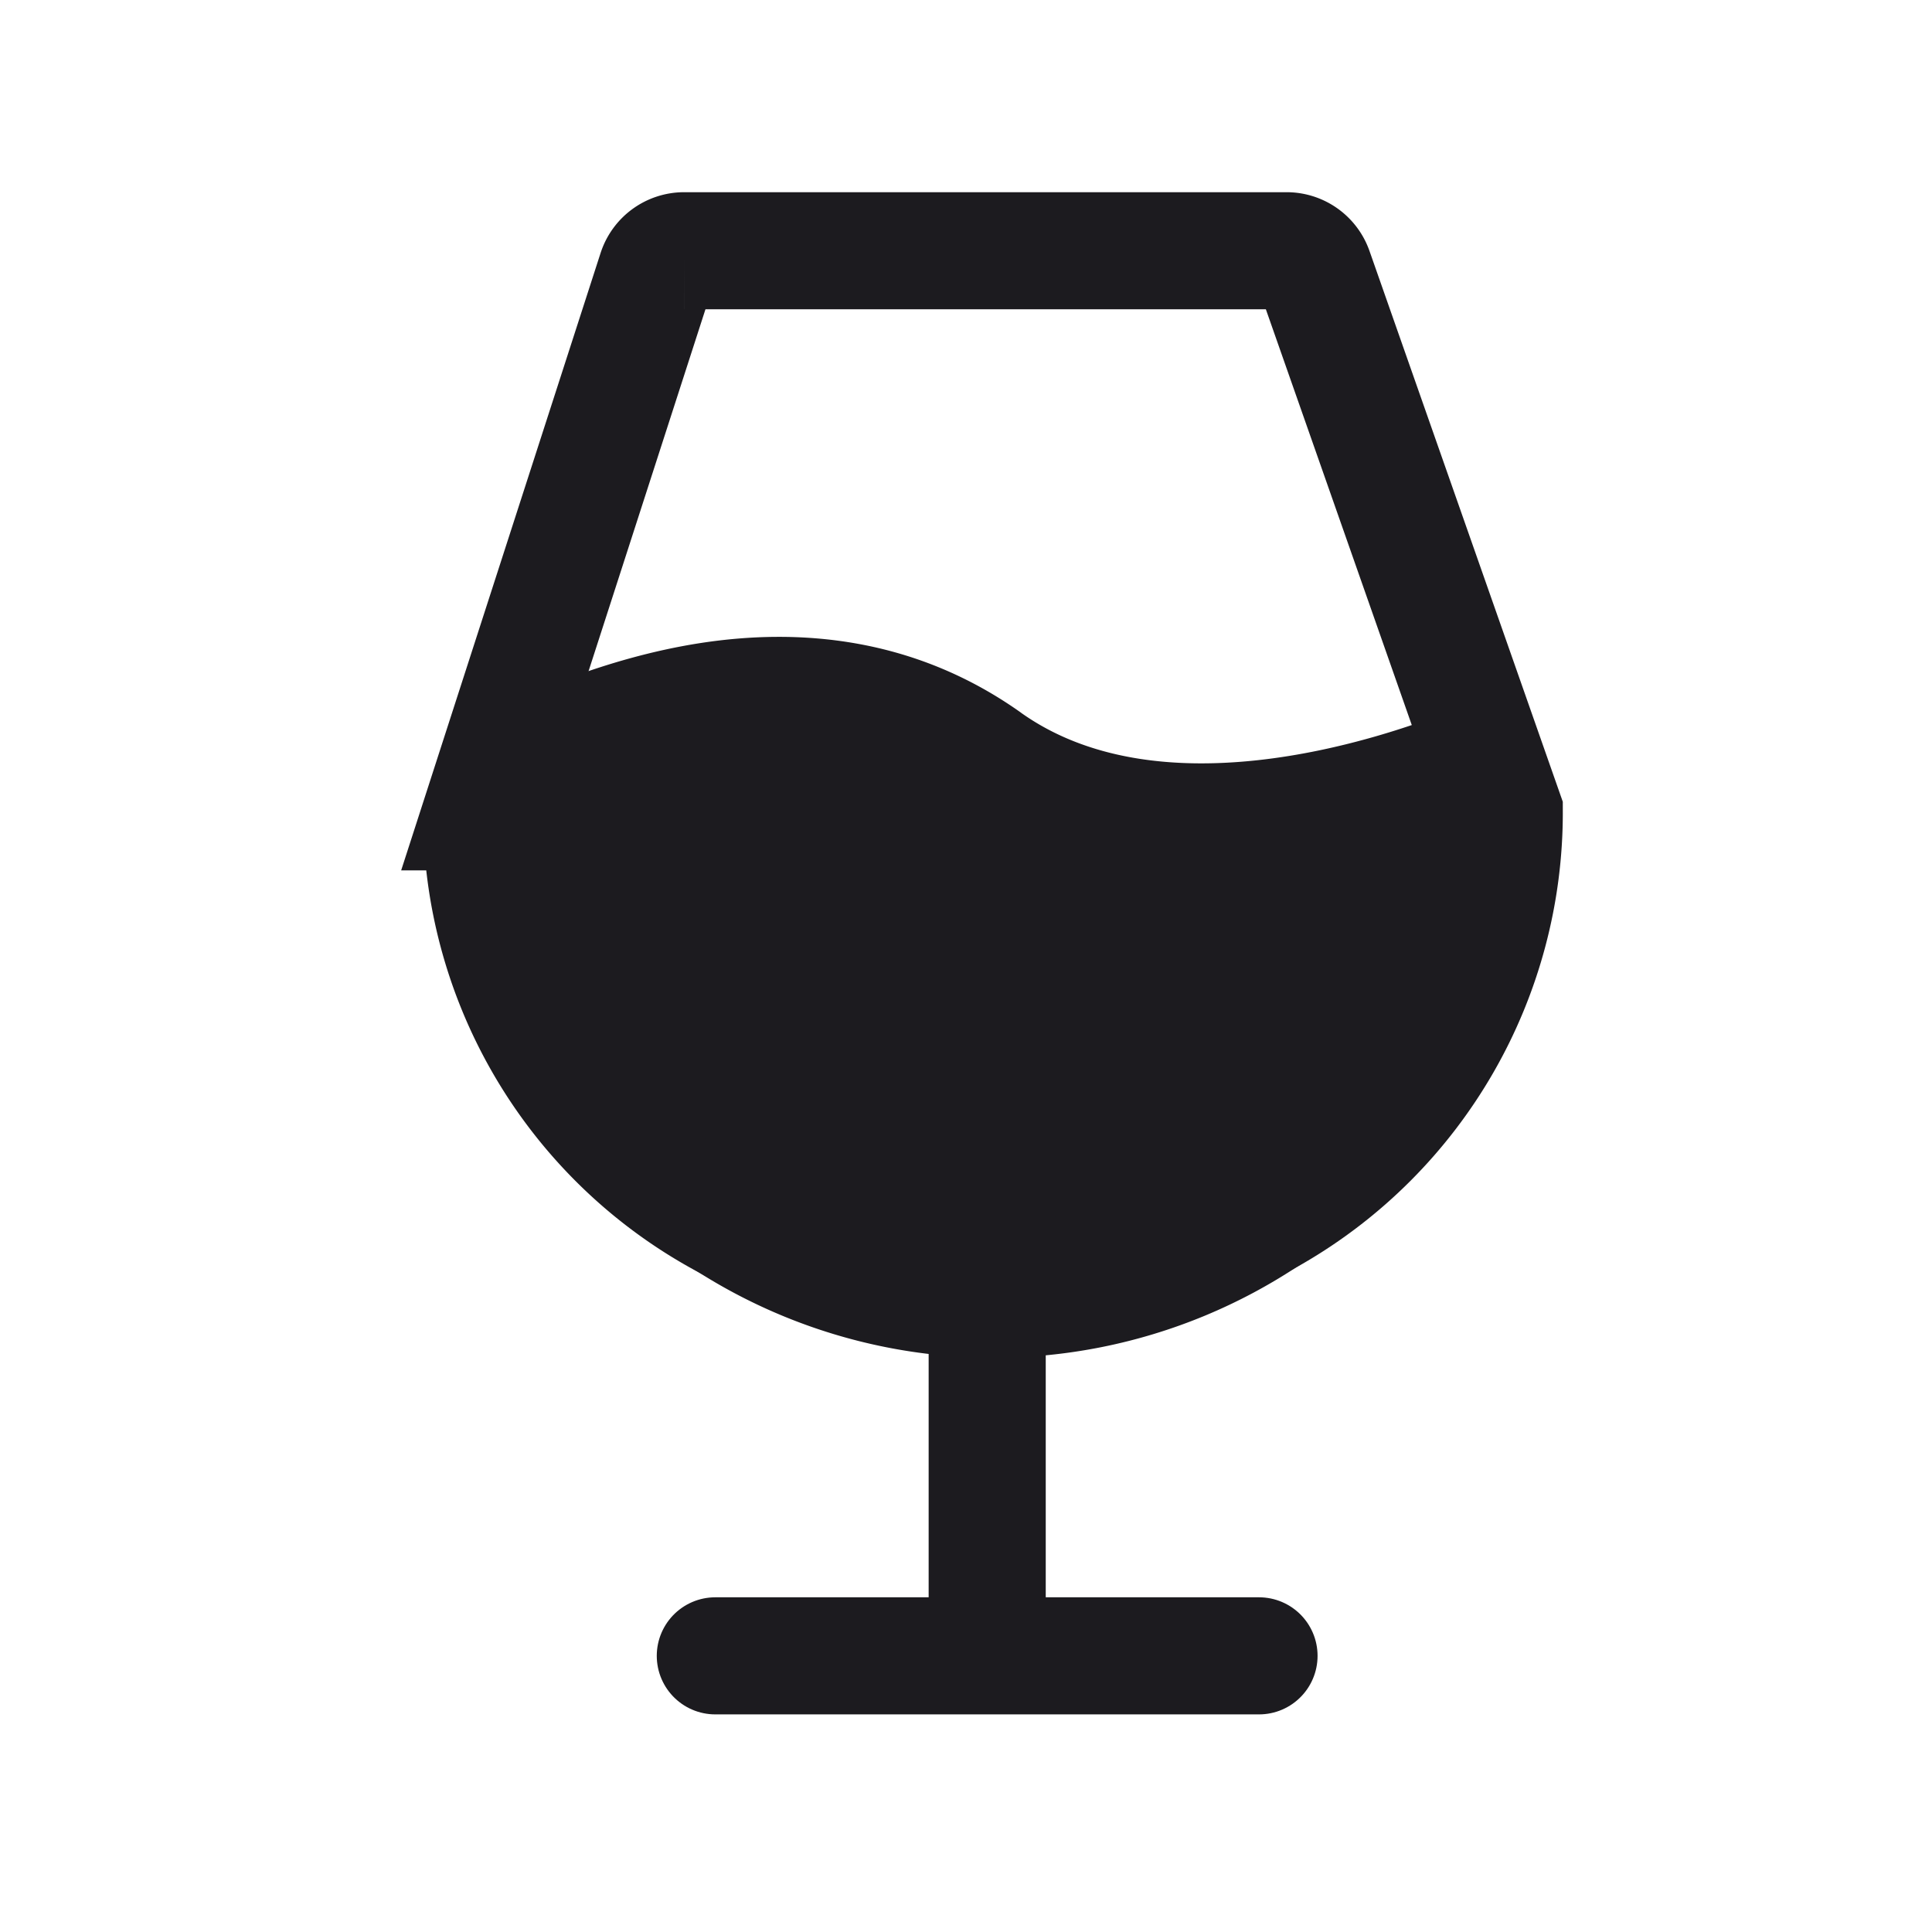 <svg xmlns="http://www.w3.org/2000/svg" width="33" height="33" fill="none"><path stroke="#1C1B1F" stroke-linecap="round" stroke-linejoin="round" stroke-width="2" d="M16.862 21.783v6.5M12.218 28.283h9.287"/><path fill="#1C1B1F" fill-rule="evenodd" d="M8.575 13.156a8.418 8.418 0 1 0 16.777-.168l-.002.002c-1.536.634-5.67 2.004-8.489 0-3.124-2.222-6.77-.546-8.286.166Z" clip-rule="evenodd"/><path fill="#1C1B1F" d="m8.575 13.156-.425-.905a1 1 0 0 0-.572.833l.997.072Zm16.777-.168.996-.092a1 1 0 0 0-1.467-.79l.471.882Zm-.002.002.381.924c.031-.013.061-.027.09-.043l-.471-.882Zm-8.489 0-.579.815.58-.816Zm-7.308.784c0-.183.007-.365.02-.545l-1.995-.145a9.543 9.543 0 0 0-.025.69h2Zm7.418 7.418a7.418 7.418 0 0 1-7.418-7.418h-2a9.418 9.418 0 0 0 9.418 9.418v-2Zm7.418-7.418a7.418 7.418 0 0 1-7.418 7.418v2a9.418 9.418 0 0 0 9.418-9.418h-2Zm-.032-.694c.02.229.032.46.032.694h2c0-.296-.014-.589-.04-.878l-1.992.184Zm.524-.974-.003.002.943 1.763.003-.001-.943-1.764Zm.087-.04c-.722.297-2.041.762-3.489.919-1.458.158-2.91-.009-4.038-.81l-1.159 1.63c1.692 1.202 3.716 1.352 5.413 1.168 1.708-.185 3.223-.723 4.037-1.06l-.764-1.848Zm-7.527.108c-1.835-1.304-3.814-1.447-5.478-1.19-1.647.255-3.052.91-3.813 1.267l.85 1.81c.755-.354 1.931-.893 3.268-1.1 1.318-.203 2.724-.073 4.014.844l1.159-1.63Z"/><path stroke="#1C1B1F" stroke-linecap="round" stroke-width="2" d="M21.976 4.283h-10.29a.5.5 0 0 0-.476.346l-2.984 9.238a7.903 7.903 0 0 0 7.902 7.916h1.666a7.903 7.903 0 0 0 7.9-7.917l-3.246-9.249a.5.5 0 0 0-.472-.334Z"/></svg>